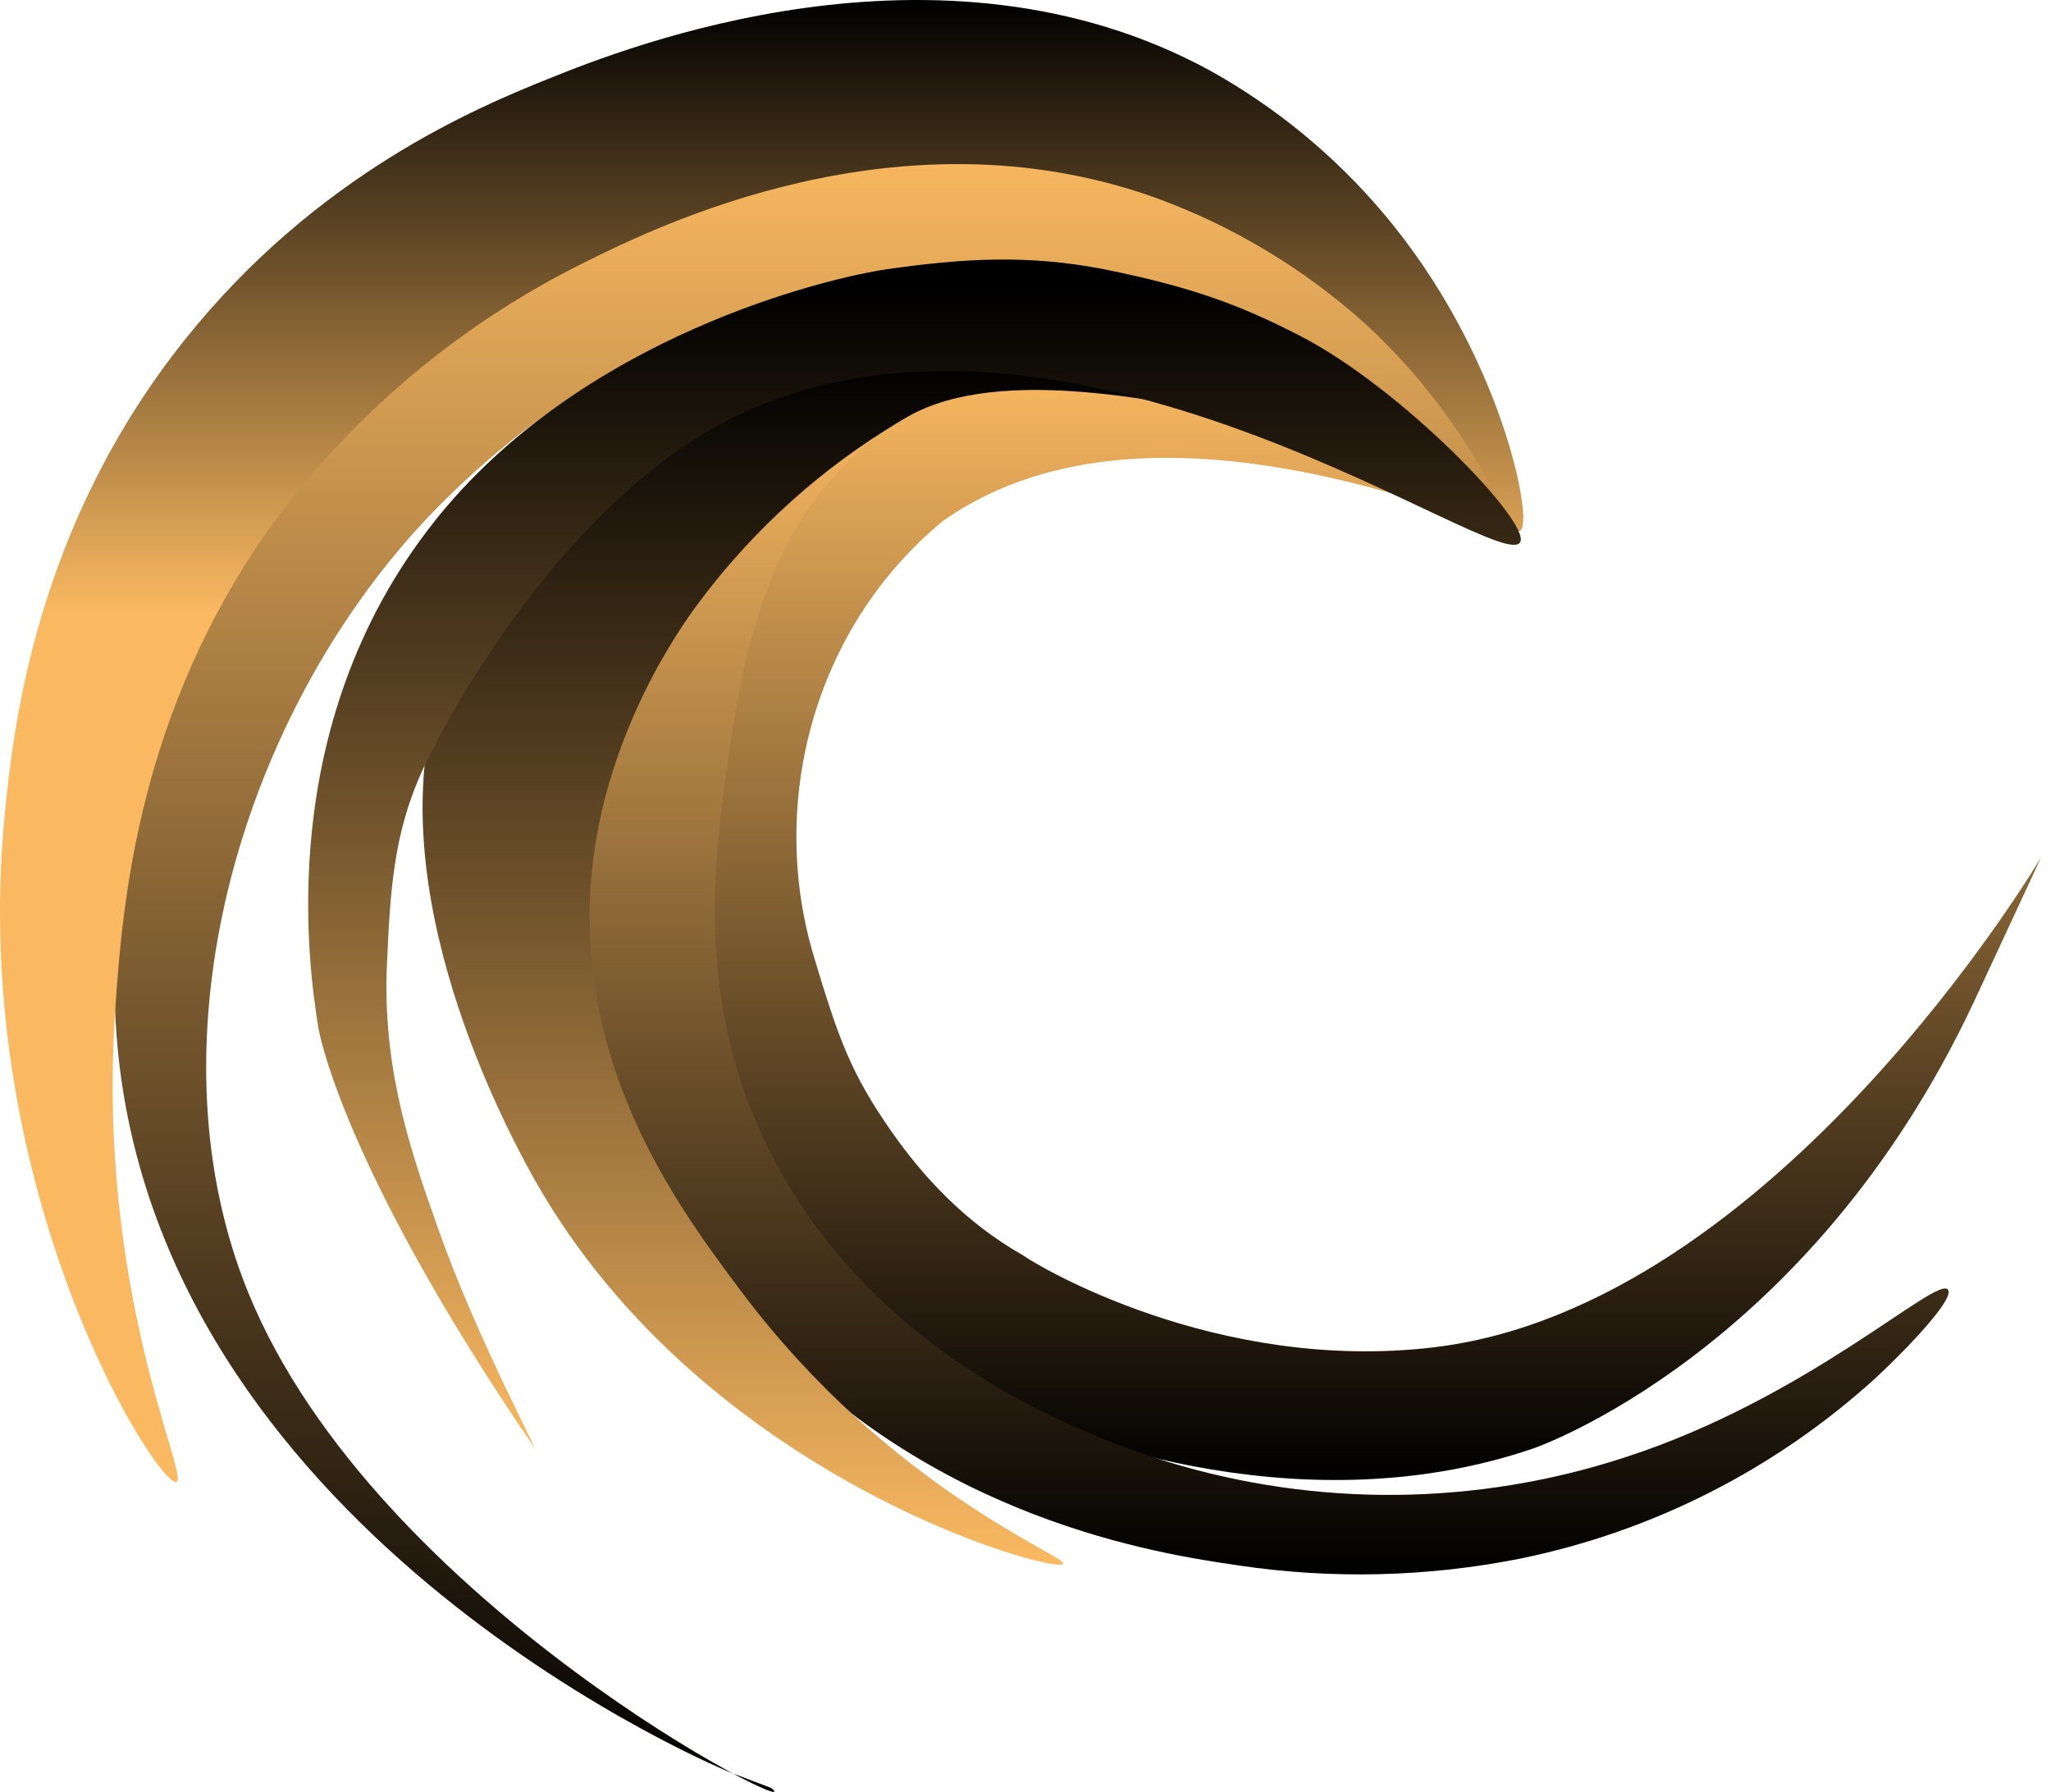 <svg width="174" height="152" viewBox="0 0 174 152" fill="none" xmlns="http://www.w3.org/2000/svg">
<path d="M128.975 44.977C128.453 46.357 98.589 31.06 79.974 44.209C69.046 53.233 65.127 68.082 69.046 81.133C71.164 88.182 72.192 91.068 75.669 96.035C78.219 99.678 81.795 103.652 86.763 106.466C87.895 107.303 103.112 116.469 121.588 114.293C150.65 110.875 173.164 72.718 173.164 72.718C173.164 72.718 167.921 84.002 167.437 85.033C153.402 114.904 130.081 122.865 130.081 122.865C109.352 129.942 88.605 120.883 86.314 119.73C71.344 112.199 64.883 105.243 62.871 101.465C59.59 95.302 51.366 71.224 59.247 53.233C65.088 39.9 77.766 34.32 79.261 33.693C103.387 23.571 129.449 43.723 128.975 44.977Z" fill="url(#paint0_linear)"/>
<path d="M128.975 44.977C127.995 45.89 120.952 37.394 109.645 31.258C106.412 29.504 94.079 23.2 79.015 23.524C54.044 24.058 37.449 42.47 34.49 45.883C19.699 62.937 12.736 89.198 21.055 109.634C31.866 136.19 69.244 154.755 65.426 151.664L62.116 150.407C58.298 148.893 11.447 128.023 9.769 85.754C8.823 61.936 16.442 42.647 21.055 37.382C29.115 28.182 35.578 23.752 41.026 20.827C51.974 14.953 72.564 9.919 87.845 12.232C104.991 14.827 115.753 26.857 121.001 32.724C125.736 38.015 129.767 44.239 128.975 44.977Z" fill="url(#paint1_linear)"/>
<path d="M79.263 33.696C75.786 35.597 72.685 38.118 70.111 41.135C67.973 43.669 64.156 49.052 62.269 61.201C60.651 71.613 58.867 83.096 64.313 95.538C73.158 115.734 93.993 122.382 98.961 123.967C111.664 127.871 125.261 127.746 137.89 123.609C153.434 118.578 164.305 108.176 165.261 109.393C165.852 110.148 161.851 114.36 159.073 116.934C150.595 124.631 140.21 129.904 129.003 132.202C121.104 133.776 112.993 133.972 105.027 132.782C98.483 131.821 79.019 128.982 64.069 112.382C59.883 107.733 48.076 94.625 48.998 76.076C49.664 62.715 56.599 53.273 58.952 50.157C64.345 43.153 71.301 37.515 79.263 33.696V33.696Z" fill="url(#paint2_linear)"/>
<path d="M128.975 44.977C130.134 44.46 127.509 30.024 117.282 17.997C113.158 13.137 108.193 9.062 102.625 5.97C79.608 -6.563 52.861 4.144 46.735 6.599C40.459 9.112 26.901 14.75 15.66 28.84C2.988 44.724 1.112 61.764 0.39 69.224C-2.692 101.075 13.444 126.201 14.967 125.711C16.133 125.338 8.172 109.577 9.769 85.754C10.377 76.685 11.687 60.364 23.135 44.42C30.07 35.017 39.149 27.414 49.614 22.247C55.67 19.241 76.221 9.04 97.92 16.733C104.531 19.125 110.618 22.776 115.846 27.485C125.293 36.159 128.028 45.401 128.975 44.977Z" fill="url(#paint3_linear)"/>
<path d="M90.199 132.661C89.656 133.591 58.733 125.274 44.63 98.749C42.507 94.758 31.399 73.7 37.83 57.141C40.519 50.215 45.814 42.461 47.953 40.052C51.408 36.162 58.984 35.257 66.426 32.088C69.77 30.697 73.515 30.385 77.104 29.906C80.661 29.466 83.813 29.56 87.381 29.906C92.227 30.226 112.179 36.351 105.473 35.292C99.181 34.298 85.05 30.851 77.104 35.292C76.377 35.698 75.559 36.215 75.118 36.493C68.699 40.529 63.119 45.772 58.687 51.932C57.145 54.121 50.576 63.705 50.056 76.083C49.411 91.569 57.881 102.868 62.88 109.538C75.501 126.363 90.592 131.996 90.199 132.661Z" fill="url(#paint4_linear)"/>
<path d="M75.173 22.85C81.686 21.906 87.26 21.581 93.717 22.85C101.129 24.345 105.227 25.886 110.275 28.479C118.896 32.908 129.807 44.266 128.976 45.97C127.496 49.009 92.022 22.544 63.775 34.676C48.562 41.209 38.232 60.504 36.792 63.421C33.322 69.853 33.114 75.228 32.798 82.534C32.561 91.208 34.99 98.067 37.207 104.322C40.36 113.224 45.435 122.719 45.325 122.771C45.319 122.771 45.301 122.748 45.296 122.741C28.76 98.535 26.995 87.119 26.995 87.119C26.249 82.298 23.064 61.699 36.792 44.31C49.308 28.459 70.318 23.56 75.173 22.85Z" fill="url(#paint5_linear)"/>
<defs>
<linearGradient id="paint0_linear" x1="114.548" y1="30.859" x2="114.548" y2="125.543" gradientUnits="userSpaceOnUse">
<stop stop-color="#FAB961"/>
<stop offset="1"/>
</linearGradient>
<linearGradient id="paint1_linear" x1="69.382" y1="11.657" x2="69.382" y2="152" gradientUnits="userSpaceOnUse">
<stop stop-color="#FAB961"/>
<stop offset="1"/>
</linearGradient>
<linearGradient id="paint2_linear" x1="107.133" y1="33.696" x2="107.133" y2="133.549" gradientUnits="userSpaceOnUse">
<stop stop-color="#FAB961"/>
<stop offset="1"/>
</linearGradient>
<linearGradient id="paint3_linear" x1="64.615" y1="0" x2="64.615" y2="125.718" gradientUnits="userSpaceOnUse">
<stop/>
<stop offset="0.414" stop-color="#FAB961"/>
</linearGradient>
<linearGradient id="paint4_linear" x1="66.12" y1="30.496" x2="66.12" y2="132.73" gradientUnits="userSpaceOnUse">
<stop/>
<stop offset="1" stop-color="#FAB961"/>
</linearGradient>
<linearGradient id="paint5_linear" x1="77.581" y1="24.477" x2="77.581" y2="122.771" gradientUnits="userSpaceOnUse">
<stop/>
<stop offset="1" stop-color="#FAB961"/>
</linearGradient>
</defs>
</svg>